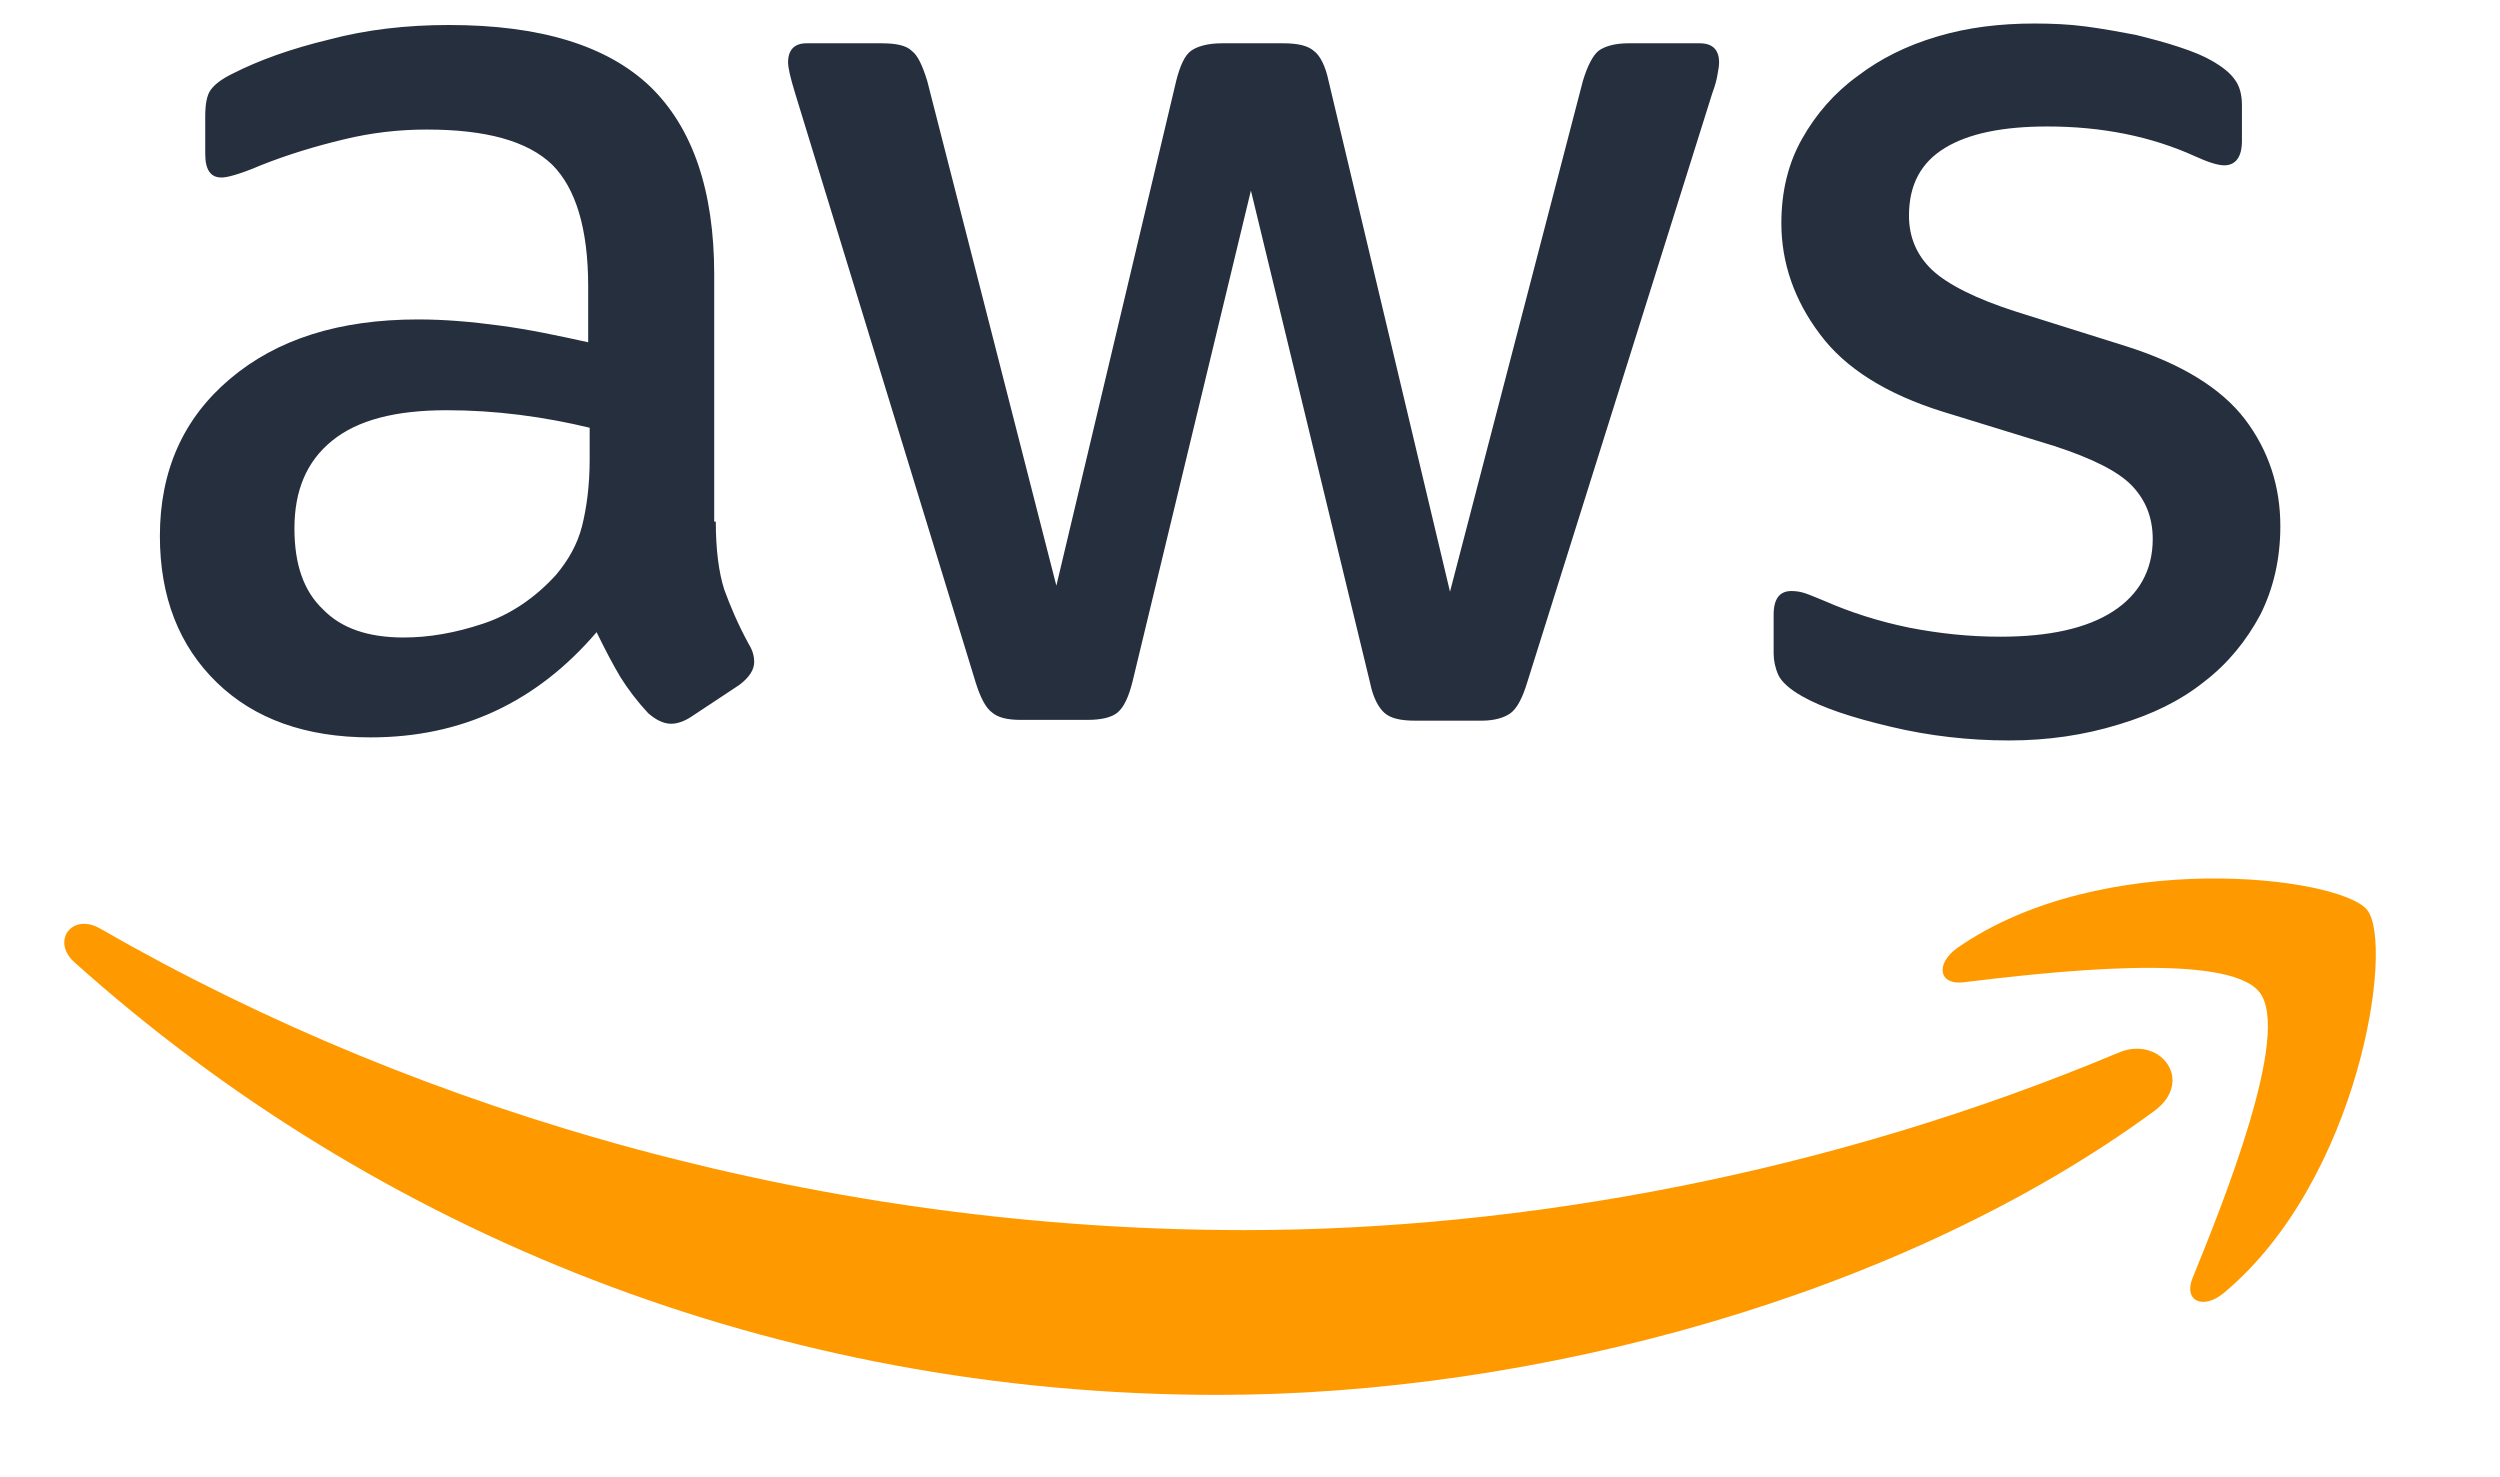 <svg width="22" height="13" viewBox="0 0 22 13" fill="none" xmlns="http://www.w3.org/2000/svg">
<g clip-path="url(#clip0_86_29788)">
<path d="M6.299 4.59C6.299 4.838 6.326 5.04 6.373 5.187C6.427 5.335 6.495 5.496 6.59 5.67C6.624 5.724 6.637 5.778 6.637 5.825C6.637 5.892 6.596 5.959 6.508 6.026L6.082 6.308C6.021 6.348 5.96 6.369 5.906 6.369C5.839 6.369 5.771 6.335 5.703 6.275C5.609 6.174 5.527 6.066 5.46 5.959C5.392 5.845 5.325 5.717 5.25 5.563C4.722 6.181 4.059 6.489 3.261 6.489C2.693 6.489 2.239 6.328 1.908 6.006C1.576 5.684 1.407 5.254 1.407 4.717C1.407 4.147 1.61 3.684 2.023 3.335C2.436 2.985 2.984 2.811 3.68 2.811C3.91 2.811 4.147 2.831 4.398 2.865C4.648 2.898 4.905 2.952 5.176 3.012V2.522C5.176 2.012 5.067 1.656 4.858 1.448C4.641 1.24 4.276 1.14 3.755 1.14C3.518 1.14 3.275 1.166 3.024 1.227C2.774 1.287 2.53 1.361 2.294 1.455C2.185 1.502 2.104 1.529 2.057 1.542C2.009 1.556 1.976 1.562 1.948 1.562C1.854 1.562 1.806 1.495 1.806 1.354V1.025C1.806 0.918 1.82 0.838 1.854 0.791C1.888 0.744 1.948 0.697 2.043 0.65C2.28 0.529 2.564 0.428 2.896 0.348C3.227 0.26 3.579 0.22 3.951 0.22C4.756 0.22 5.345 0.401 5.724 0.764C6.096 1.126 6.285 1.677 6.285 2.415V4.59H6.299ZM3.552 5.61C3.775 5.61 4.005 5.57 4.249 5.489C4.492 5.409 4.709 5.261 4.892 5.06C5 4.932 5.081 4.791 5.122 4.63C5.162 4.469 5.189 4.274 5.189 4.046V3.764C4.993 3.717 4.783 3.677 4.567 3.65C4.35 3.623 4.141 3.61 3.931 3.61C3.478 3.61 3.146 3.697 2.923 3.878C2.699 4.059 2.591 4.315 2.591 4.65C2.591 4.966 2.672 5.201 2.842 5.362C3.004 5.53 3.241 5.61 3.552 5.61ZM8.985 6.335C8.863 6.335 8.782 6.315 8.728 6.268C8.673 6.228 8.626 6.134 8.586 6.006L6.996 0.817C6.955 0.683 6.935 0.596 6.935 0.549C6.935 0.441 6.989 0.381 7.097 0.381H7.76C7.889 0.381 7.977 0.401 8.024 0.448C8.078 0.488 8.119 0.582 8.159 0.71L9.296 5.154L10.351 0.71C10.385 0.576 10.426 0.488 10.48 0.448C10.534 0.408 10.629 0.381 10.751 0.381H11.292C11.42 0.381 11.508 0.401 11.562 0.448C11.617 0.488 11.664 0.582 11.691 0.71L12.76 5.207L13.93 0.71C13.971 0.576 14.018 0.488 14.066 0.448C14.12 0.408 14.208 0.381 14.329 0.381H14.959C15.067 0.381 15.128 0.435 15.128 0.549C15.128 0.582 15.121 0.616 15.114 0.656C15.108 0.697 15.094 0.75 15.067 0.824L13.437 6.013C13.396 6.147 13.348 6.234 13.294 6.275C13.24 6.315 13.152 6.342 13.037 6.342H12.456C12.327 6.342 12.239 6.322 12.185 6.275C12.131 6.228 12.083 6.14 12.056 6.006L11.008 1.677L9.966 5.999C9.932 6.134 9.891 6.221 9.837 6.268C9.783 6.315 9.688 6.335 9.567 6.335H8.985ZM17.678 6.516C17.327 6.516 16.975 6.476 16.637 6.395C16.298 6.315 16.035 6.228 15.859 6.127C15.75 6.066 15.676 5.999 15.649 5.939C15.622 5.879 15.608 5.811 15.608 5.751V5.409C15.608 5.268 15.662 5.201 15.764 5.201C15.804 5.201 15.845 5.207 15.886 5.221C15.926 5.234 15.987 5.261 16.055 5.288C16.285 5.389 16.535 5.469 16.799 5.523C17.07 5.576 17.334 5.603 17.604 5.603C18.03 5.603 18.362 5.53 18.592 5.382C18.822 5.234 18.944 5.019 18.944 4.744C18.944 4.556 18.883 4.402 18.761 4.274C18.639 4.147 18.409 4.033 18.078 3.925L17.097 3.623C16.603 3.469 16.237 3.241 16.014 2.939C15.791 2.643 15.676 2.314 15.676 1.965C15.676 1.683 15.737 1.435 15.859 1.22C15.98 1.005 16.143 0.817 16.346 0.67C16.549 0.515 16.779 0.401 17.049 0.321C17.32 0.24 17.604 0.207 17.902 0.207C18.051 0.207 18.206 0.213 18.355 0.233C18.511 0.254 18.653 0.28 18.795 0.307C18.93 0.341 19.059 0.374 19.18 0.415C19.302 0.455 19.397 0.495 19.465 0.535C19.559 0.589 19.627 0.643 19.668 0.703C19.708 0.757 19.729 0.831 19.729 0.925V1.24C19.729 1.381 19.674 1.455 19.573 1.455C19.519 1.455 19.431 1.428 19.316 1.375C18.93 1.2 18.497 1.113 18.017 1.113C17.631 1.113 17.327 1.173 17.117 1.301C16.907 1.428 16.799 1.623 16.799 1.898C16.799 2.086 16.867 2.247 17.002 2.375C17.137 2.502 17.388 2.63 17.746 2.744L18.707 3.046C19.194 3.2 19.546 3.415 19.756 3.69C19.965 3.966 20.067 4.281 20.067 4.63C20.067 4.919 20.006 5.18 19.891 5.409C19.769 5.637 19.607 5.838 19.397 5.999C19.187 6.167 18.937 6.288 18.646 6.375C18.341 6.469 18.023 6.516 17.678 6.516Z" fill="#252F3E"/>
<path fill-rule="evenodd" clip-rule="evenodd" d="M18.956 9.778C16.731 11.409 13.497 12.275 10.716 12.275C6.819 12.275 3.308 10.845 0.656 8.469C0.446 8.281 0.635 8.026 0.886 8.174C3.754 9.825 7.293 10.825 10.953 10.825C13.422 10.825 16.135 10.315 18.632 9.268C19.004 9.1 19.322 9.51 18.956 9.778Z" fill="#FF9900"/>
<path fill-rule="evenodd" clip-rule="evenodd" d="M19.883 8.731C19.599 8.369 18.002 8.557 17.278 8.644C17.062 8.671 17.028 8.483 17.224 8.342C18.496 7.456 20.587 7.711 20.83 8.006C21.074 8.308 20.763 10.382 19.572 11.376C19.389 11.53 19.213 11.45 19.294 11.248C19.565 10.584 20.167 9.087 19.883 8.731Z" fill="#FF9900"/>
</g>
<defs>
<clipPath id="clip0_86_29788">
<rect width="20.759" height="12.069" fill="white" transform="translate(0.381 0.207)"/>
</clipPath>
</defs>
</svg>
